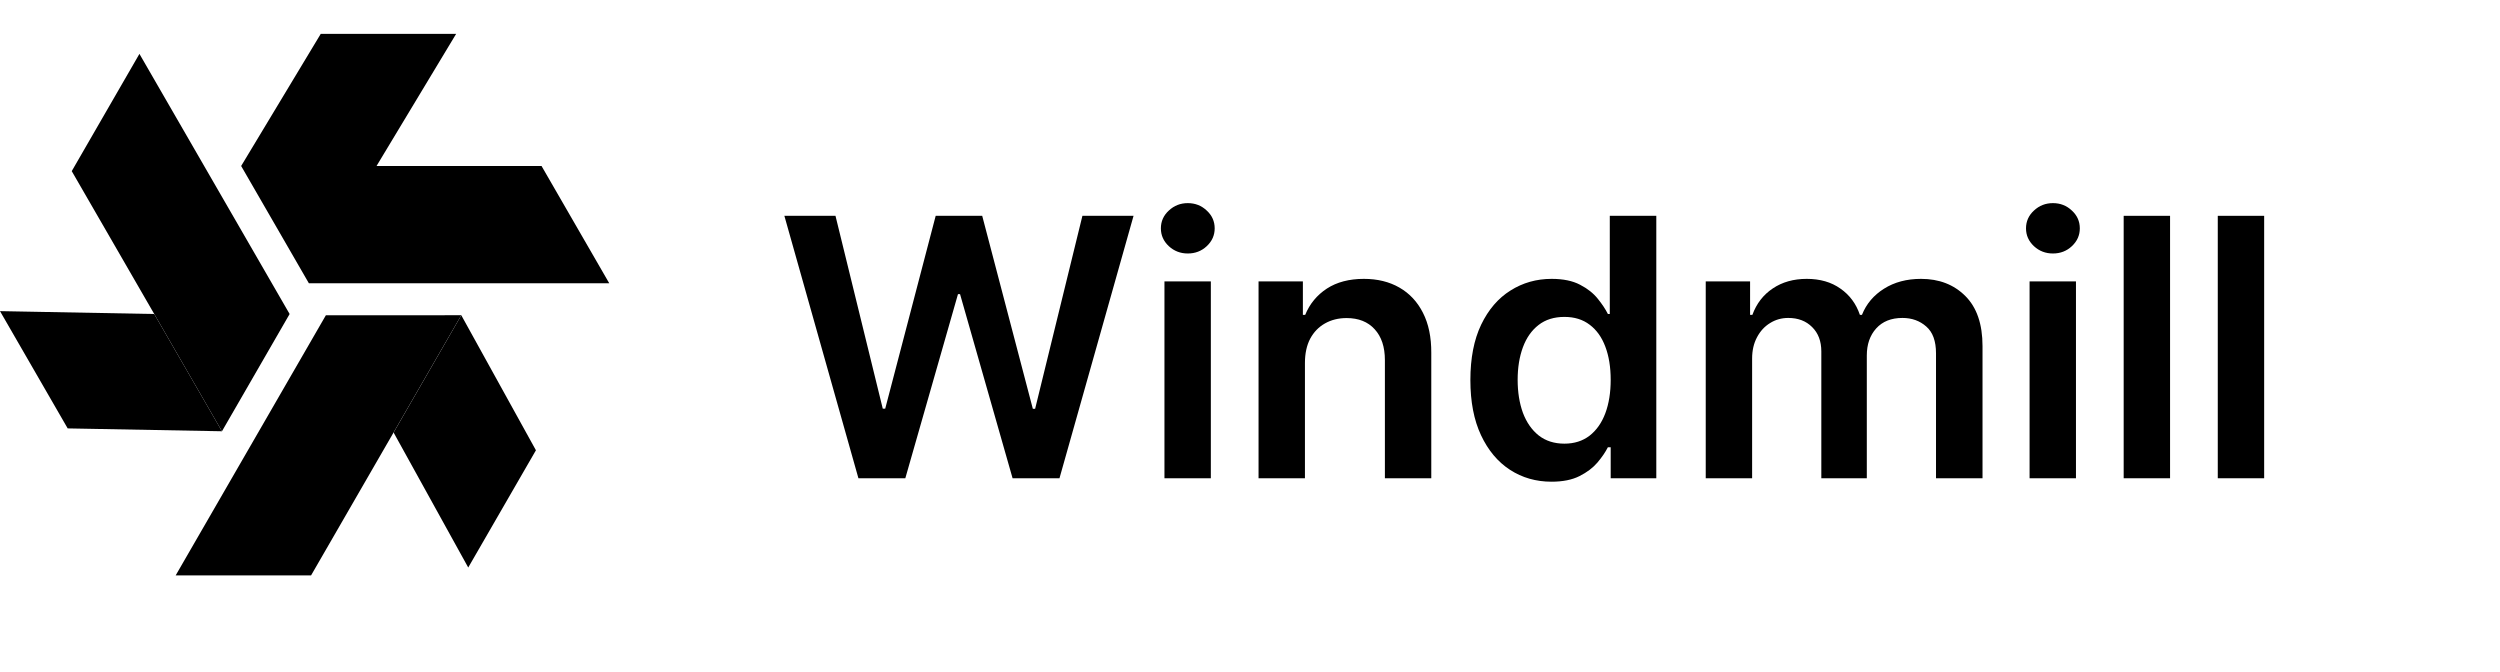 <svg width="119" height="32" viewBox="0 0 119 32" fill="none" xmlns="http://www.w3.org/2000/svg">
<path d="M15.268 1.611L11.479 7.901H17.923L21.713 1.611H15.268Z" fill="currentColor"/>
<path d="M25.777 7.901H11.479L14.702 13.483H29L25.777 7.901Z" fill="currentColor"/>
<path d="M15.512 15.006L8.362 27.389H14.807L21.956 15.005L15.512 15.006Z" fill="currentColor"/>
<path d="M13.786 14.947L6.637 2.564L3.415 8.146L10.565 20.529L13.786 14.947Z" fill="currentColor"/>
<path d="M7.342 14.947L0 14.81L3.222 20.392L10.565 20.528L7.342 14.947Z" fill="currentColor"/>
<path d="M18.735 20.588L22.288 27.014L25.51 21.433L21.957 15.005L18.735 20.588Z" fill="currentColor"/>
<path d="M40.861 22.765L37.336 10.273H39.769L42.02 19.453H42.136L44.539 10.273H46.753L49.163 19.459H49.272L51.523 10.273H53.957L50.431 22.765H48.199L45.698 14H45.6L43.093 22.765H40.861Z" fill="currentColor"/>
<path d="M55.428 22.765V13.396H57.636V22.765H55.428ZM56.538 12.066C56.189 12.066 55.888 11.95 55.636 11.718C55.384 11.482 55.258 11.2 55.258 10.87C55.258 10.537 55.384 10.254 55.636 10.023C55.888 9.787 56.189 9.669 56.538 9.669C56.892 9.669 57.193 9.787 57.441 10.023C57.693 10.254 57.819 10.537 57.819 10.87C57.819 11.2 57.693 11.482 57.441 11.718C57.193 11.95 56.892 12.066 56.538 12.066Z" fill="currentColor"/>
<path d="M62.115 17.275V22.765H59.907V13.396H62.017V14.988H62.127C62.343 14.463 62.686 14.046 63.158 13.737C63.634 13.428 64.222 13.274 64.921 13.274C65.567 13.274 66.131 13.412 66.611 13.688C67.094 13.965 67.469 14.366 67.733 14.89C68.001 15.415 68.133 16.051 68.129 16.799V22.765H65.921V17.141C65.921 16.515 65.759 16.025 65.433 15.671C65.112 15.317 64.667 15.14 64.097 15.14C63.711 15.14 63.367 15.226 63.067 15.396C62.77 15.563 62.536 15.805 62.365 16.122C62.199 16.439 62.115 16.824 62.115 17.275Z" fill="currentColor"/>
<path d="M73.851 22.929C73.115 22.929 72.456 22.74 71.874 22.362C71.293 21.984 70.834 21.435 70.496 20.715C70.158 19.995 69.99 19.121 69.99 18.092C69.99 17.051 70.16 16.173 70.502 15.457C70.848 14.738 71.313 14.195 71.899 13.829C72.484 13.459 73.137 13.274 73.857 13.274C74.406 13.274 74.857 13.367 75.211 13.554C75.565 13.737 75.845 13.959 76.053 14.219C76.26 14.475 76.421 14.717 76.535 14.945H76.626V10.273H78.84V22.765H76.669V21.289H76.535C76.421 21.516 76.256 21.758 76.04 22.015C75.825 22.267 75.54 22.482 75.186 22.661C74.833 22.84 74.388 22.929 73.851 22.929ZM74.467 21.118C74.934 21.118 75.333 20.992 75.662 20.74C75.992 20.483 76.242 20.128 76.413 19.672C76.583 19.217 76.669 18.686 76.669 18.08C76.669 17.474 76.583 16.948 76.413 16.5C76.246 16.053 75.998 15.705 75.668 15.457C75.343 15.209 74.943 15.085 74.467 15.085C73.975 15.085 73.564 15.213 73.235 15.47C72.905 15.726 72.657 16.079 72.49 16.531C72.324 16.982 72.24 17.499 72.24 18.08C72.24 18.666 72.324 19.188 72.49 19.648C72.661 20.103 72.911 20.463 73.241 20.727C73.574 20.988 73.983 21.118 74.467 21.118Z" fill="currentColor"/>
<path d="M81.193 22.765V13.396H83.304V14.988H83.413C83.609 14.451 83.932 14.032 84.383 13.731C84.835 13.426 85.373 13.274 86 13.274C86.634 13.274 87.169 13.428 87.604 13.737C88.043 14.042 88.352 14.459 88.531 14.988H88.629C88.836 14.467 89.186 14.052 89.678 13.743C90.174 13.43 90.761 13.274 91.44 13.274C92.302 13.274 93.006 13.546 93.551 14.091C94.096 14.636 94.368 15.431 94.368 16.476V22.765H92.154V16.818C92.154 16.236 92 15.811 91.691 15.543C91.382 15.27 91.003 15.134 90.556 15.134C90.023 15.134 89.606 15.301 89.306 15.634C89.009 15.964 88.86 16.393 88.86 16.921V22.765H86.695V16.726C86.695 16.242 86.549 15.856 86.256 15.567C85.967 15.278 85.589 15.134 85.121 15.134C84.804 15.134 84.515 15.215 84.255 15.378C83.995 15.537 83.787 15.762 83.633 16.055C83.478 16.344 83.401 16.681 83.401 17.068V22.765H81.193Z" fill="currentColor"/>
<path d="M96.608 22.765V13.396H98.816V22.765H96.608ZM97.719 12.066C97.369 12.066 97.068 11.95 96.816 11.718C96.564 11.482 96.438 11.2 96.438 10.87C96.438 10.537 96.564 10.254 96.816 10.023C97.068 9.787 97.369 9.669 97.719 9.669C98.072 9.669 98.373 9.787 98.621 10.023C98.873 10.254 98.999 10.537 98.999 10.87C98.999 11.2 98.873 11.482 98.621 11.718C98.373 11.95 98.072 12.066 97.719 12.066Z" fill="currentColor"/>
<path d="M103.295 10.273V22.765H101.087V10.273H103.295Z" fill="currentColor"/>
<path d="M107.774 10.273V22.765H105.566V10.273H107.774Z" fill="currentColor"/>
</svg>
